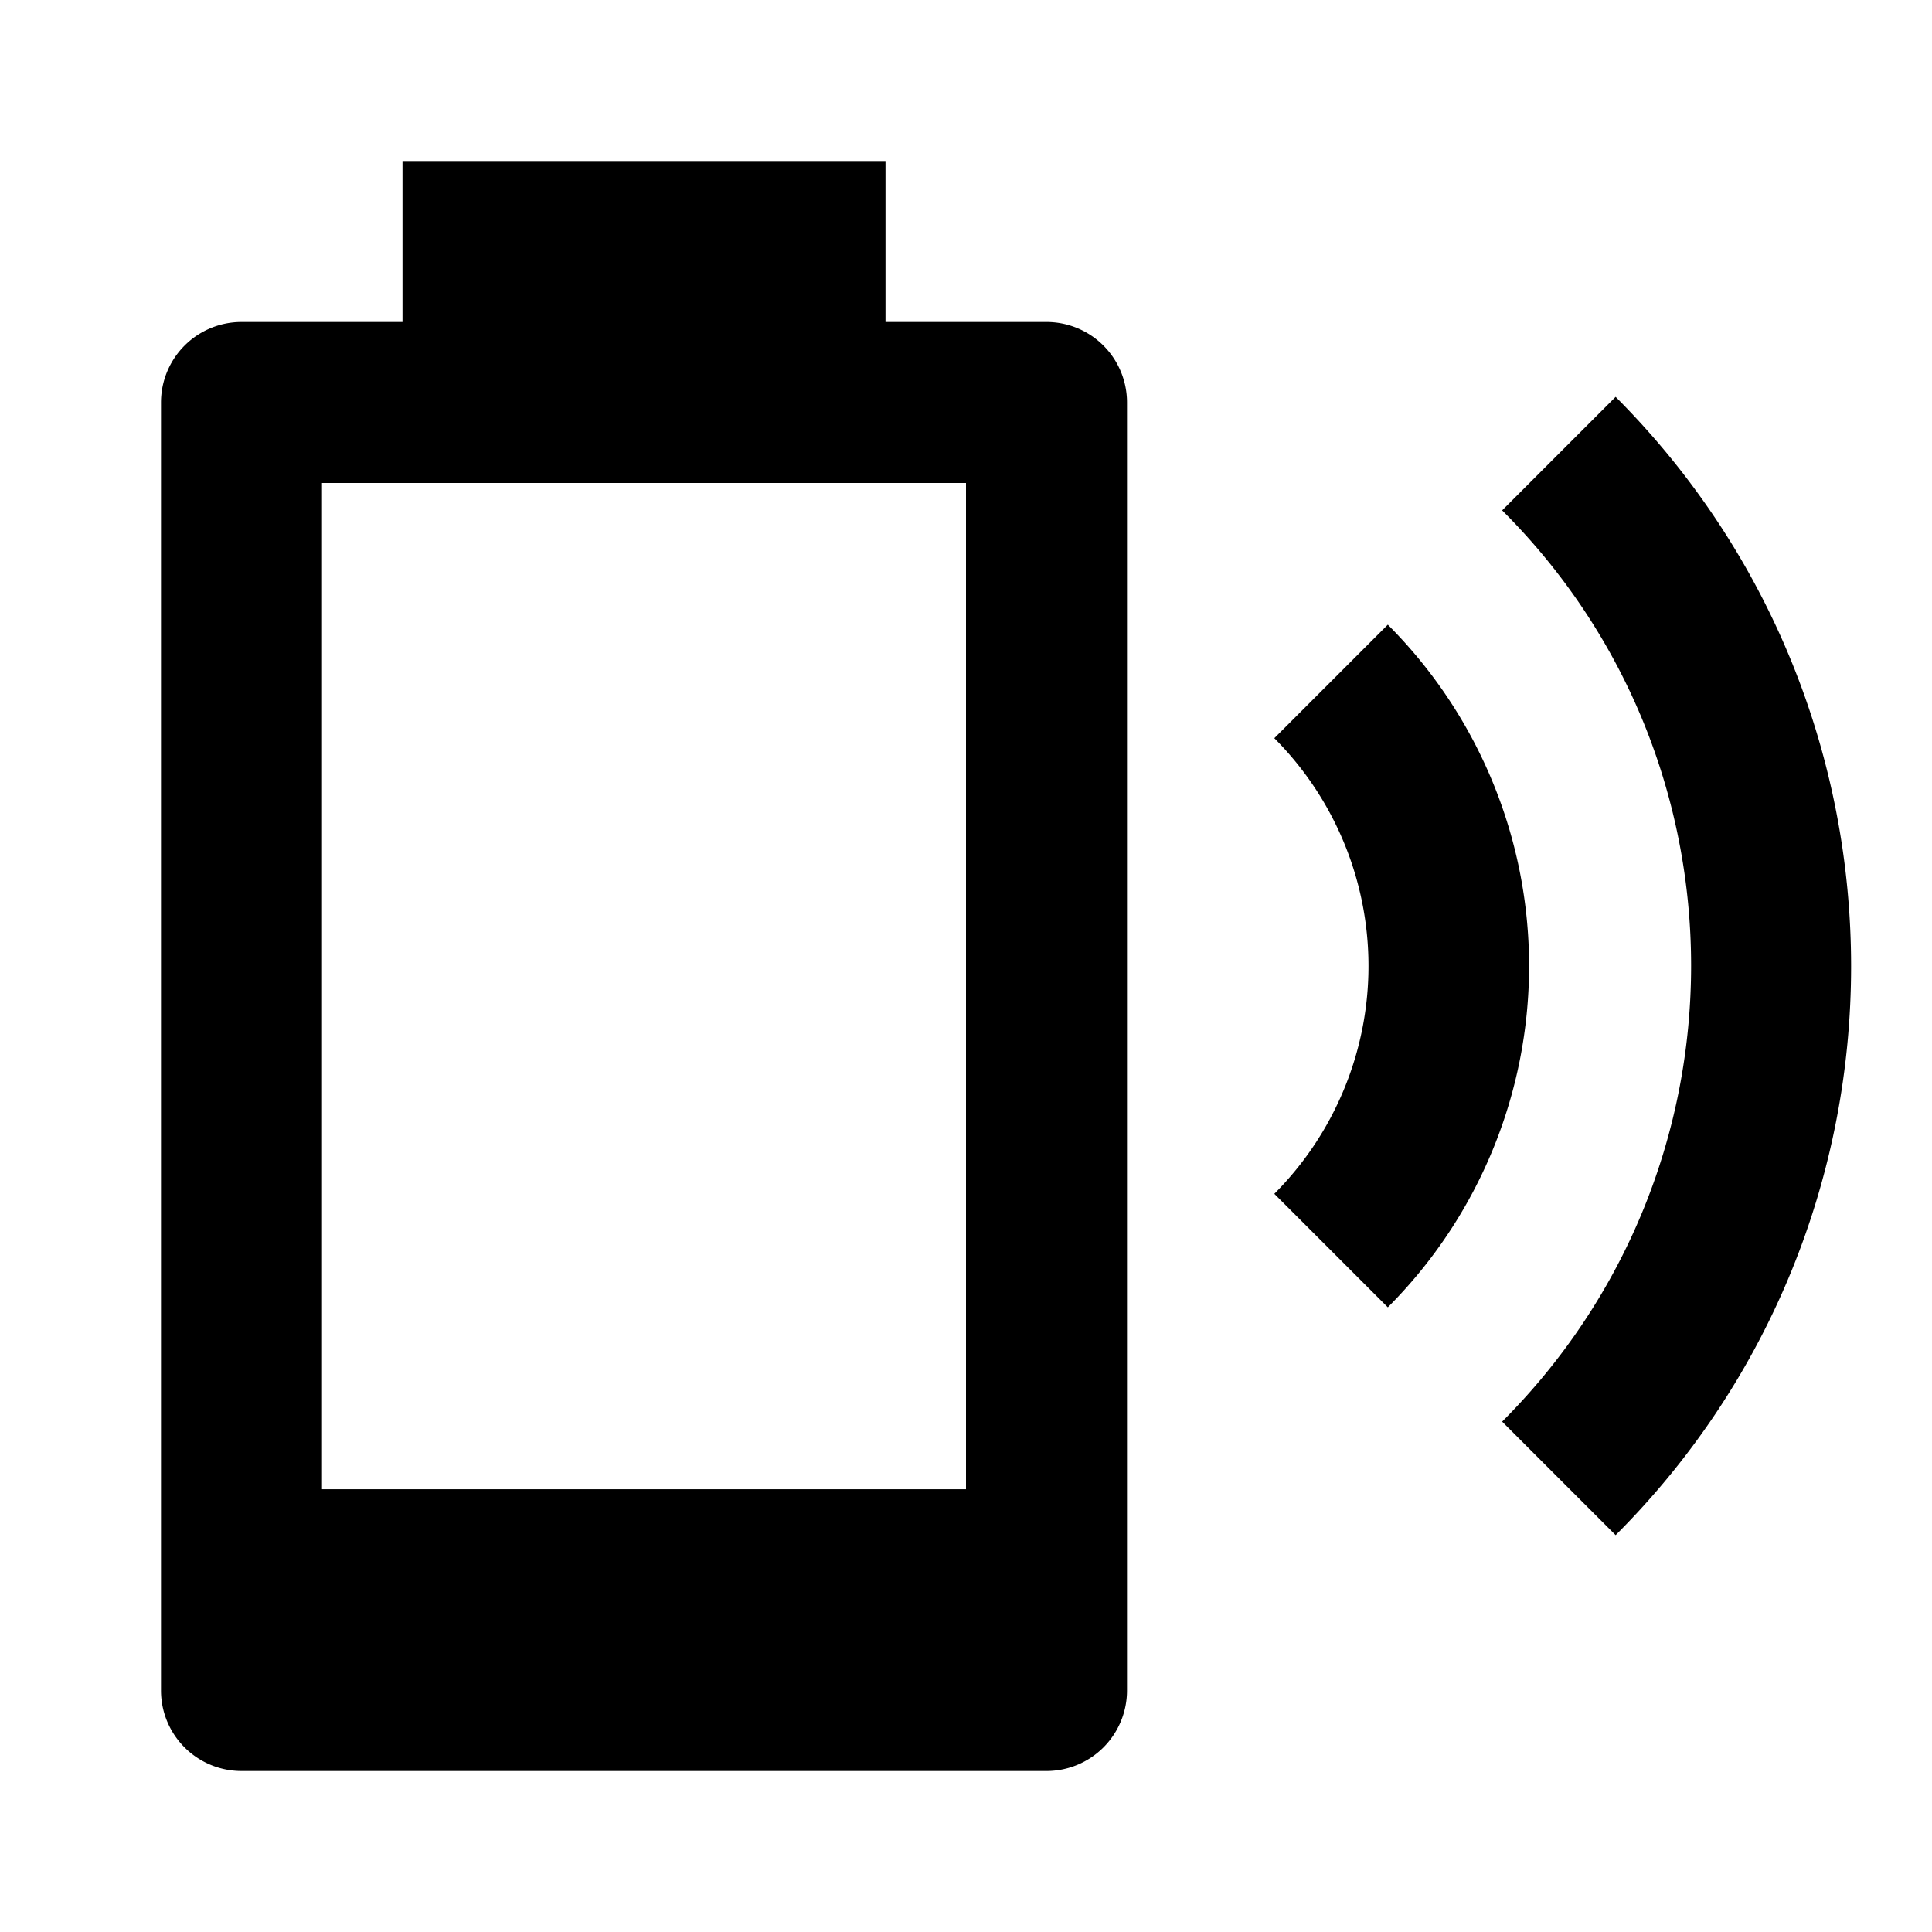 <svg viewBox="0 0 24 24"><path d="M20.07 4.93l-1.41 1.41c3.13 3.12 3.13 8.19 0 11.32l1.41 1.41c3.9-3.9 3.9-10.23 0-14.14m-2.83 2.83l-1.41 1.41a4.008 4.008 0 010 5.66l1.41 1.41a6 6 0 000-8.48M13 4h-2V2H5v2H3a1 1 0 00-1 1v16a1 1 0 001 1h10a1 1 0 001-1V5a1 1 0 00-1-1m-1 14.5H4V6h8v12.5z"/></svg>